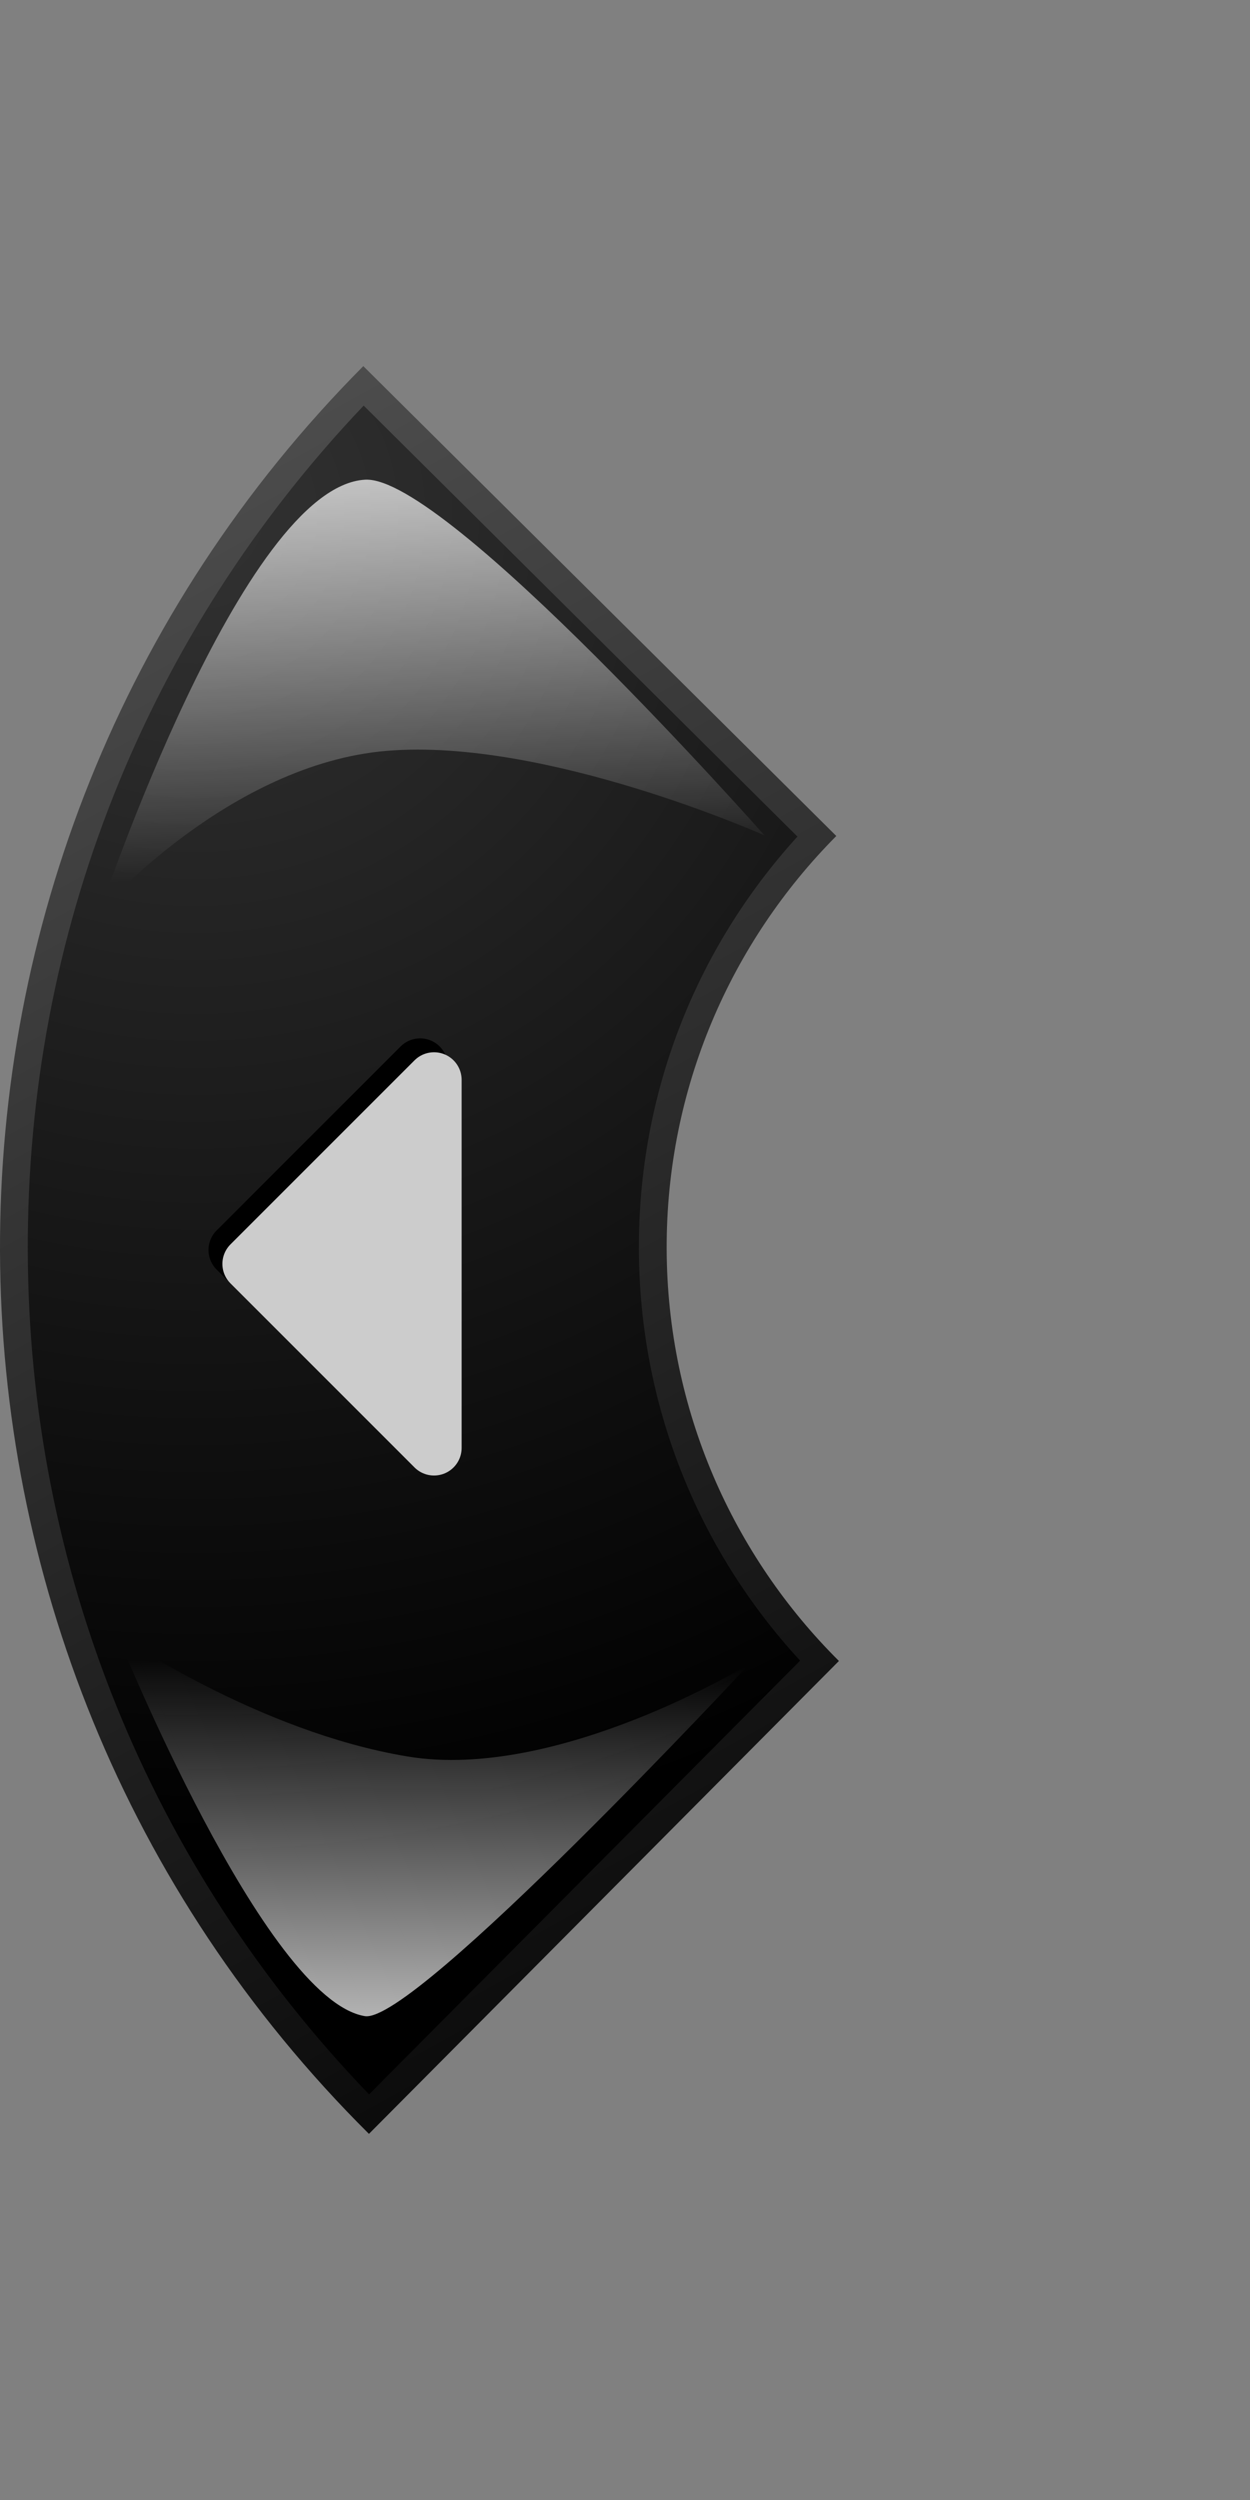<?xml version="1.0" encoding="UTF-8" standalone="no"?>
<!-- Created with Inkscape (http://www.inkscape.org/) -->

<svg
   xmlns:dc="http://purl.org/dc/elements/1.1/"
   xmlns:cc="http://creativecommons.org/ns#"
   xmlns:rdf="http://www.w3.org/1999/02/22-rdf-syntax-ns#"
   xmlns:svg="http://www.w3.org/2000/svg"
   xmlns="http://www.w3.org/2000/svg"
   xmlns:xlink="http://www.w3.org/1999/xlink"
   xmlns:sodipodi="http://sodipodi.sourceforge.net/DTD/sodipodi-0.dtd"
   xmlns:inkscape="http://www.inkscape.org/namespaces/inkscape"
   version="1.0"
   width="90"
   height="180"
   viewBox="0 -26.361 90 180"
   id="svg5636"
   xml:space="preserve"
   inkscape:version="0.47 r22583"
   sodipodi:docname="left.svg"><rect x="0" y="-26.361" width="90" height="180" fill="#808080" stroke="none"/><sodipodi:namedview
   pagecolor="#ffffff"
   bordercolor="#666666"
   borderopacity="1"
   objecttolerance="10"
   gridtolerance="10"
   guidetolerance="10"
   inkscape:pageopacity="0"
   inkscape:pageshadow="2"
   inkscape:window-width="1680"
   inkscape:window-height="972"
   id="namedview28"
   showgrid="true"
   inkscape:zoom="5.719763"
   inkscape:cx="30.201456"
   inkscape:cy="90"
   inkscape:window-x="-4"
   inkscape:window-y="-4"
   inkscape:window-maximized="1"
   inkscape:current-layer="svg5636"
   inkscape:snap-global="true"><inkscape:grid
     type="xygrid"
     id="grid6726" /></sodipodi:namedview>
<defs
   id="defs5638"><inkscape:path-effect
   effect="skeletal"
   id="path-effect6732"
   is_visible="true"
   pattern="M 0,0 0,10 10,5 z"
   copytype="single_stretched"
   prop_scale="1"
   scale_y_rel="false"
   spacing="0"
   normal_offset="0"
   tang_offset="0"
   prop_units="false"
   vertical_pattern="false"
   fuse_tolerance="0" /><marker
   inkscape:stockid="Arrow1Send"
   orient="auto"
   refY="0.0"
   refX="0.0"
   id="Arrow1Send"
   style="overflow:visible;"><path
     id="path3638"
     d="M 0.0,0.0 L 5.0,-5.0 L -12.5,0.0 L 5.0,5.0 L 0.0,0.0 z "
     style="fill-rule:evenodd;stroke:#000000;stroke-width:1.0pt;marker-start:none;"
     transform="scale(0.2) rotate(180) translate(6,0)" /></marker><marker
   inkscape:stockid="TriangleOutL"
   orient="auto"
   refY="0.0"
   refX="0.0"
   id="TriangleOutL"
   style="overflow:visible"><path
     id="path3766"
     d="M 5.77,0.0 L -2.88,5.0 L -2.88,-5.0 L 5.77,0.0 z "
     style="fill-rule:evenodd;stroke:#000000;stroke-width:1.0pt;marker-start:none"
     transform="scale(0.8)" /></marker><marker
   inkscape:stockid="Arrow2Lend"
   orient="auto"
   refY="0.0"
   refX="0.0"
   id="Arrow2Lend"
   style="overflow:visible;"><path
     id="path3644"
     style="font-size:12.0;fill-rule:evenodd;stroke-width:0.625;stroke-linejoin:round;"
     d="M 8.719,4.034 L -2.207,0.016 L 8.719,-4.002 C 6.973,-1.63 6.983,1.616 8.719,4.034 z "
     transform="scale(1.1) rotate(180) translate(1,0)" /></marker><marker
   inkscape:stockid="Arrow1Lend"
   orient="auto"
   refY="0.0"
   refX="0.0"
   id="Arrow1Lend"
   style="overflow:visible;"><path
     id="path3626"
     d="M 0.0,0.0 L 5.0,-5.0 L -12.5,0.0 L 5.0,5.0 L 0.0,0.0 z "
     style="fill-rule:evenodd;stroke:#000000;stroke-width:1.0pt;marker-start:none;"
     transform="scale(0.8) rotate(180) translate(12.5,0)" /></marker><marker
   inkscape:stockid="Arrow2Mend"
   orient="auto"
   refY="0.0"
   refX="0.0"
   id="Arrow2Mend"
   style="overflow:visible;"><path
     id="path3650"
     style="font-size:12.0;fill-rule:evenodd;stroke-width:0.625;stroke-linejoin:round;"
     d="M 8.719,4.034 L -2.207,0.016 L 8.719,-4.002 C 6.973,-1.63 6.983,1.616 8.719,4.034 z "
     transform="scale(0.6) rotate(180) translate(0,0)" /></marker><marker
   inkscape:stockid="Arrow1Lstart"
   orient="auto"
   refY="0.0"
   refX="0.0"
   id="Arrow1Lstart"
   style="overflow:visible"><path
     id="path3623"
     d="M 0.0,0.0 L 5.0,-5.0 L -12.5,0.0 L 5.0,5.0 L 0.0,0.0 z "
     style="fill-rule:evenodd;stroke:#000000;stroke-width:1.0pt;marker-start:none"
     transform="scale(0.8) translate(12.5,0)" /></marker><inkscape:perspective
   sodipodi:type="inkscape:persp3d"
   inkscape:vp_x="0 : 90 : 1"
   inkscape:vp_y="0 : 1000 : 0"
   inkscape:vp_z="90 : 90 : 1"
   inkscape:persp3d-origin="45 : 60 : 1"
   id="perspective32" /><linearGradient
   id="linearGradient6536"><stop
     id="stop6538"
     style="stop-color:#ffffff;stop-opacity:1"
     offset="0" /><stop
     id="stop6540"
     style="stop-color:#ffffff;stop-opacity:0"
     offset="1" /></linearGradient><linearGradient
   id="linearGradient6528"><stop
     id="stop6530"
     style="stop-color:#ffffff;stop-opacity:1"
     offset="0" /><stop
     id="stop6532"
     style="stop-color:#ffffff;stop-opacity:0"
     offset="1" /></linearGradient><linearGradient
   x1="26.024"
   y1="4.723"
   x2="27.108"
   y2="36.531"
   id="linearGradient6534"
   xlink:href="#linearGradient6528"
   gradientUnits="userSpaceOnUse" /><linearGradient
   x1="26.747"
   y1="118.811"
   x2="27.108"
   y2="93.278"
   id="linearGradient6542"
   xlink:href="#linearGradient6536"
   gradientUnits="userSpaceOnUse" />
	<linearGradient
   gradientUnits="userSpaceOnUse"
   id="SVGID_1_"
   y2="127.434"
   x2="67.284"
   y1="7.163"
   x1="0.699">
		<stop
   offset="0"
   style="stop-color:#505050;stop-opacity:1;"
   id="stop5876" />
		<stop
   offset="1"
   style="stop-color:#000000;stop-opacity:1"
   id="stop5878" />
	</linearGradient>
	
	<radialGradient
   gradientUnits="userSpaceOnUse"
   id="SVGID_2_"
   r="97.036"
   cy="10.725"
   cx="14.1">
		<stop
   offset="0"
   style="stop-color:#323232;stop-opacity:1;"
   id="stop5883" />
		<stop
   offset="1"
   style="stop-color:#000000;stop-opacity:1;"
   id="stop5885" />
	</radialGradient>
	
<radialGradient
   inkscape:collect="always"
   xlink:href="#SVGID_2_"
   id="radialGradient3617"
   gradientUnits="userSpaceOnUse"
   cx="14.1"
   cy="10.725"
   r="97.036" /><linearGradient
   inkscape:collect="always"
   xlink:href="#SVGID_1_"
   id="linearGradient3620"
   gradientUnits="userSpaceOnUse"
   x1="0.699"
   y1="7.163"
   x2="67.284"
   y2="127.434" /><radialGradient
   inkscape:collect="always"
   xlink:href="#SVGID_2_"
   id="radialGradient3657"
   gradientUnits="userSpaceOnUse"
   cx="14.1"
   cy="10.725"
   r="97.036" /><linearGradient
   inkscape:collect="always"
   xlink:href="#SVGID_1_"
   id="linearGradient3660"
   gradientUnits="userSpaceOnUse"
   x1="0.699"
   y1="7.163"
   x2="67.284"
   y2="127.434" /></defs>
<path
   style="fill:url(#linearGradient3660)"
   id="path5880"
   d="M 26.564,127.278 60.403,93.229 C 52.777,85.649 48.037,75.162 48,63.57 47.963,51.978 52.637,41.46 60.214,33.831 L 26.158,0 C -8.878,35.261 -8.695,92.242 26.564,127.278 z" /><path
   style="fill:url(#radialGradient3657)"
   id="path5887"
   d="M 26.573,124.434 C 10.784,108.037 2.073,86.555 2,63.716 1.928,40.88 10.502,19.344 26.184,2.843 l 31.231,31.03 C 50.004,42.026 45.965,52.498 46,63.575 c 0.036,11.079 4.143,21.524 11.608,29.632 l -31.035,31.227 0,0 z" />
<path
   d="M 55.044,33.789 C 55.044,33.789 39.294,26.754 27.887,27.698 C 16.476,28.626 7.198,39.246 7.198,39.246 C 7.198,39.246 17.443,8.676 26.291,8.176 C 32.099,7.848 55.044,33.789 55.044,33.789 z"
   id="path5889"
   style="opacity:0.8;fill:url(#linearGradient6534);fill-opacity:1" />
<path
   d="M 8.432,91.316 C 8.432,91.316 18.57,98.334 29.362,100.108 C 40.153,101.896 53.959,93.444 53.959,93.444 C 53.959,93.444 29.831,119.399 26.267,118.801 C 19.026,117.589 8.432,91.316 8.432,91.316 z"
   id="path5891"
   style="opacity:0.7;fill:url(#linearGradient6542);fill-opacity:1" />
<path
   style="fill:#000000;fill-opacity:1;stroke:#000000;stroke-width:3.975;stroke-linecap:butt;stroke-linejoin:round;stroke-miterlimit:4;stroke-opacity:1;stroke-dasharray:none"
   d="m 30.25,50.389 0,26.5 L 17,63.639 30.25,50.389 z"
   id="path6734" /><path
   id="path6738"
   d="m 31.25,51.389 0,26.5 L 18,64.639 31.25,51.389 z"
   style="fill:#cccccc;fill-opacity:1;stroke:#cccccc;stroke-width:3.975;stroke-linecap:butt;stroke-linejoin:round;stroke-miterlimit:4;stroke-opacity:1;stroke-dasharray:none" /></svg>